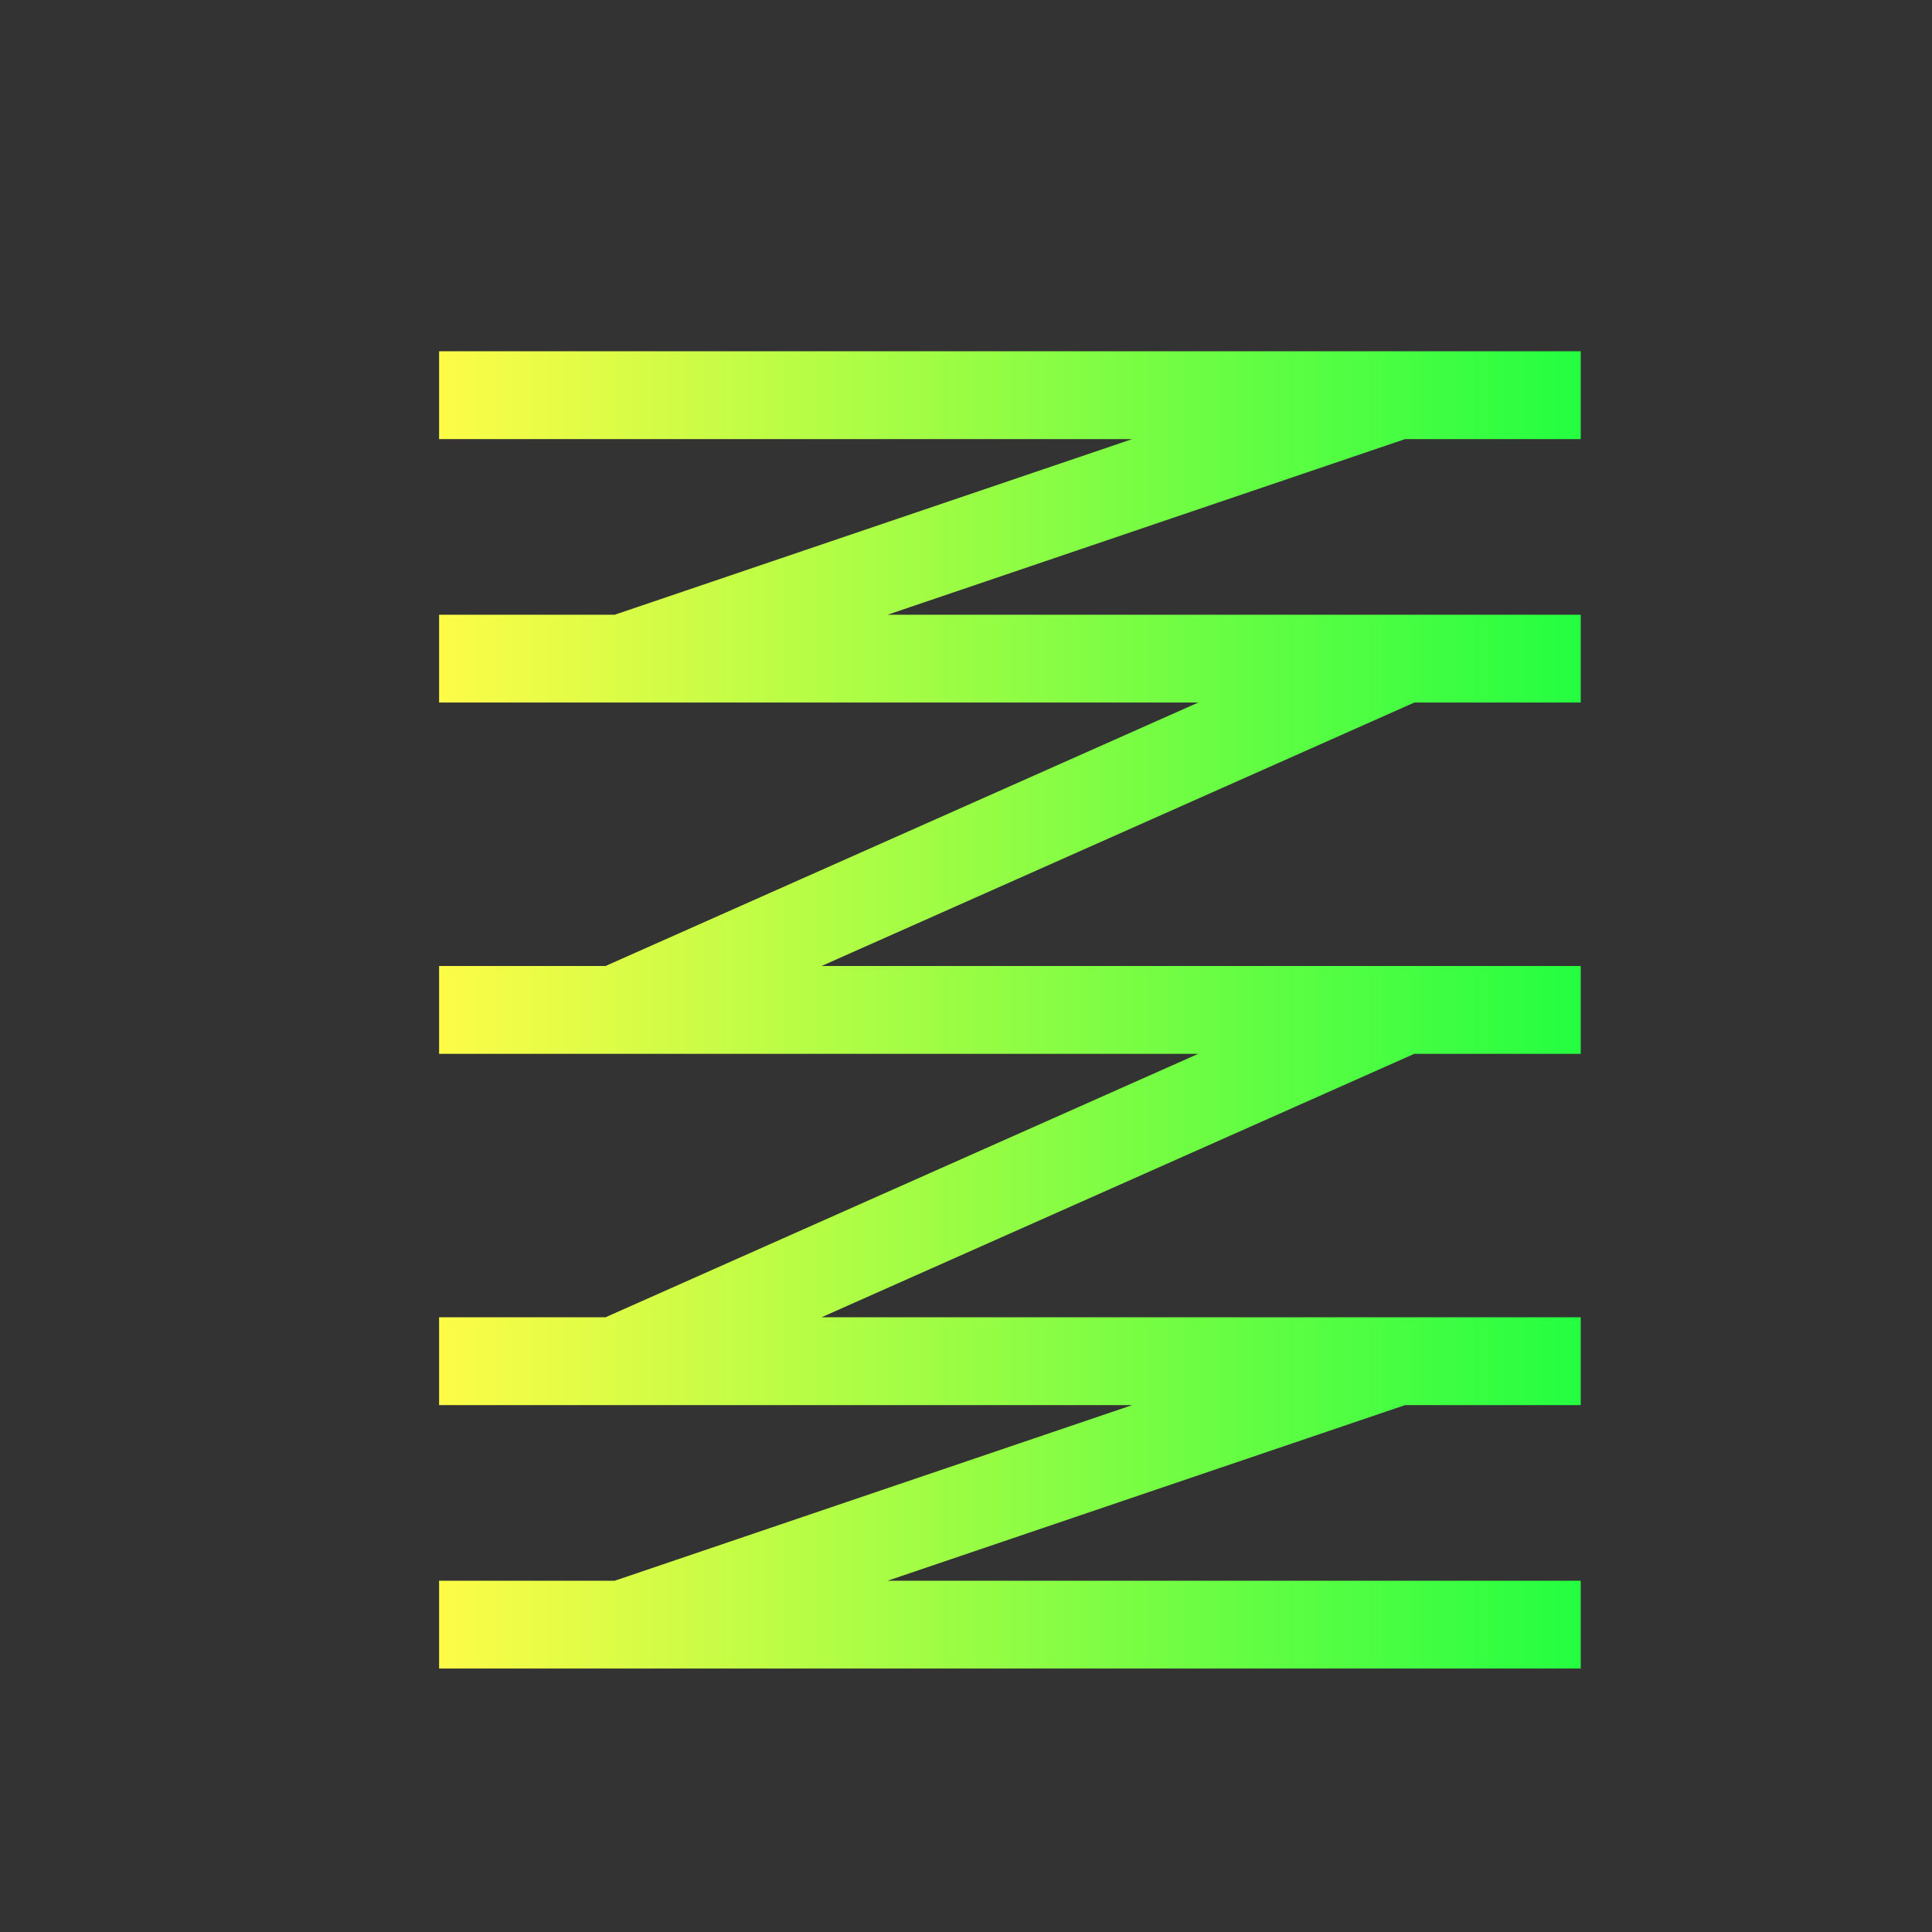 <svg width="22" height="22" viewBox="0 0 22 22" fill="none" xmlns="http://www.w3.org/2000/svg">
<rect x="0" y="0" width="22" height="22" fill="#333333" stroke="none"/>
<path d="M5 4V5H12.893L7 7H5V8H13.645L6.895 11H5V12H13.645L6.895 15H5V16H12.893L7 18H5V19H18V18H10.107L16 16H18V15H9.355L16.105 12H18V11H9.355L16.105 8H18V7H10.107L16 5H18V4H5Z" fill="url(#paint0_linear_10_14004)"/>
<defs>
<linearGradient id="paint0_linear_10_14004" x1="5" y1="11.5" x2="18" y2="11.5" gradientUnits="userSpaceOnUse">
<stop stop-color="#FDFC47"/>
<stop offset="1" stop-color="#24FE41"/>
</linearGradient>
</defs>
</svg>
